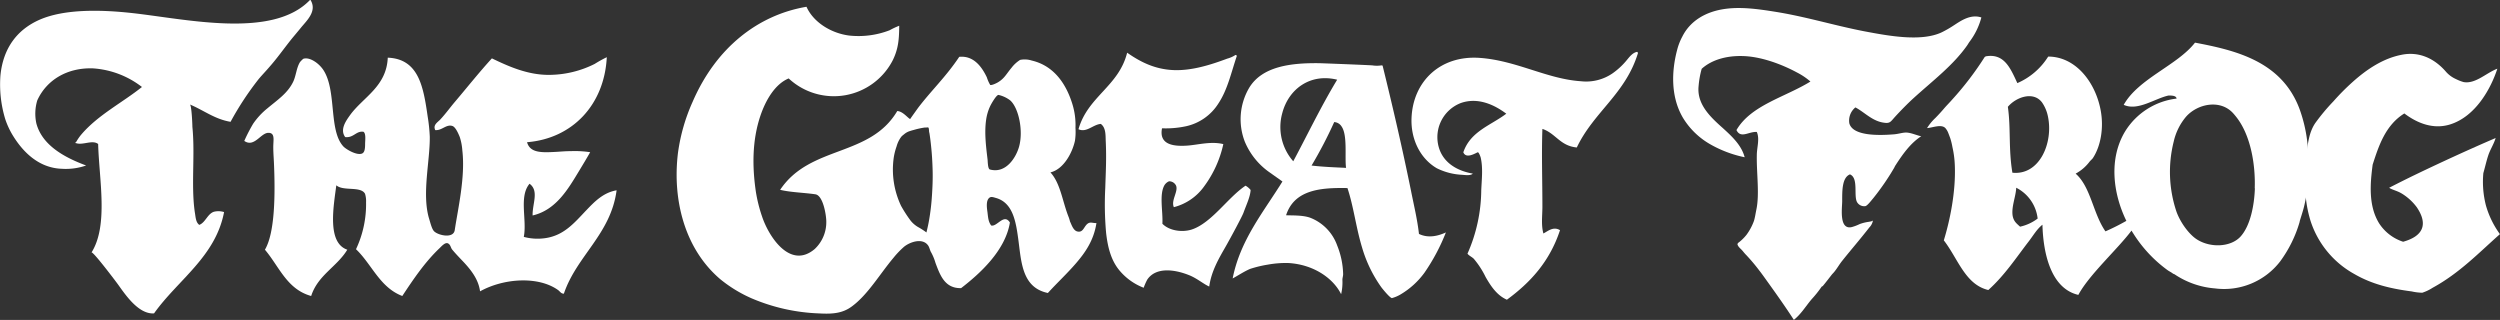 <svg id="Layer_1" data-name="Layer 1" xmlns="http://www.w3.org/2000/svg" xmlns:xlink="http://www.w3.org/1999/xlink" viewBox="0 0 683.14 87.42"><rect x="0" y="0" width="683.14" height="87.42" fill="#333333" stroke="none"/><defs><style>.cls-1{fill:none;}.cls-2{clip-path:url(#clip-path);}.cls-3{fill:#fff;}</style><clipPath id="clip-path" transform="translate(-15)"><rect class="cls-1" width="698" height="114"></rect></clipPath></defs><g class="cls-2"><path class="cls-3" d="M18.65,37.25c2.5,4,6.72,8.64,13.23,8.87a16.8,16.8,0,0,0,6.65-.9c-5.77-2.14-12-5.44-13.6-11.52a12.59,12.59,0,0,1,.25-6.25c2.52-5.59,8.19-9,15.18-8.77a24.45,24.45,0,0,1,13.43,5.09c-5.31,4.26-12,7.62-16.58,13a12.17,12.17,0,0,0-1.34,1.94s-.59.42,0,.43c1.81.58,4.41-1,5.95.21C42.08,49.06,44.66,61.63,40,69c.32-.5,6.86,8.17,7.37,8.9,2.1,2.94,5.58,8,9.72,7.74,6.49-9.15,16.81-15.46,19.14-27.69a5.18,5.18,0,0,0-2.77-.09c-1.76.57-2.31,2.94-4,3.59-.93-.65-1-2.06-1.18-3.17s-.33-2.56-.4-3.82c-.38-6.59.34-13.26-.31-19.81,0-.69-.21-5.89-.68-6.1,3.8,1.59,6.74,4,11.11,4.74a82.11,82.11,0,0,1,7.72-11.73c1-1.18,2-2.2,3-3.38,2-2.26,3.71-4.7,5.73-7.24.8-1,1.91-2.28,2.92-3.54C99,5.46,101.66,2.94,99.85,0L99.7,0C89.48,10.68,66,5.22,51.13,3.57c-8.61-.95-18.46-1.14-25.22,1.78C19.81,8,15.88,13,15.12,20.61a32.58,32.58,0,0,0,1.31,11.93A21.74,21.74,0,0,0,18.65,37.25Z" transform="translate(-15)"></path><path class="cls-3" d="M175.15,57.52c-3.31,3.48-6.15,6.94-11.42,7.59a14.41,14.41,0,0,1-5.6-.38c.92-4.65-1.39-11,1.57-14.52,2.67,1.94.74,5.5.84,8.67,6.4-1.49,9.7-7.22,12.66-12.11,1.05-1.74,2.12-3.5,3.07-5.18A28.16,28.16,0,0,0,171,41.3c-1.78,0-3.31.18-4.67.23-3.51.18-6.53.18-7.31-2.67,12.36-1,21.12-10.18,21.79-23.23a33.71,33.71,0,0,0-3.3,1.83,28,28,0,0,1-12.38,3c-6,.06-11.34-2.41-15.72-4.51-3.49,3.82-6.81,8-10.06,11.83-1.41,1.66-2.54,3.26-4,4.83-.73.8-2.12,1.51-1.41,2.94,1.83.17,3-1.68,4.69-1.12.83.28,1.57,1.94,2,3a15.36,15.36,0,0,1,.71,3.72c.84,7.28-1.22,15.95-2.08,21.74-.36,2.39-4.55,1.43-5.66.29-.64-.69-1-2.33-1.45-3.78-1.83-6.69.35-15.37.29-22a45.11,45.11,0,0,0-.57-5.52c-1.17-8.14-2.43-15.78-10.91-16.12-.34,7.93-6.76,10.79-10.31,15.7-1,1.42-2.88,3.9-1.32,6,2.31.27,3-1.77,5-1.45.67.5.48,2,.44,3.19,0,1.32-.08,2.47-.88,2.77-1.45.54-4.24-1.14-5-1.89-4.16-4.34-1.81-15.25-5.52-20.94-1.28-1.95-3.87-3.67-5.52-3.06a8.76,8.76,0,0,0-.87.88c-1,1.63-1.05,3.67-1.87,5.39-1.51,3.15-4.36,5-7,7.22a19.73,19.73,0,0,0-3.93,4.23,44.6,44.6,0,0,0-2.43,4.71c2.75,1.9,4.53-2.27,6.63-2.21,1.62,0,1.38,1.6,1.32,3-.08,1.61.06,3.21.15,5.09.38,8.54.31,19.2-2.46,23.84,3.88,4.55,6,10.83,12.64,12.65,1.82-5.7,7.07-8,9.87-12.65-5.55-1.89-3.78-11.62-3-17.6,1.89,1.69,6.7.16,7.85,2.33a6.88,6.88,0,0,1,.28,2.33,28.83,28.83,0,0,1-2.75,12.81c4.34,4.14,6.5,10.44,12.65,12.78,3.09-4.68,6.22-9.31,10.21-13.09.46-.44,1.49-1.64,2.24-1.3s.76,1.18,1.16,1.68c1,1.21,2.08,2.31,3.15,3.44,2.14,2.29,4.07,4.83,4.49,8,6.44-3.59,15.89-4.22,21.31-.36.54.38.79,1,1.59,1C172.59,69.88,181.91,64,183.49,52,179.85,52.63,177.5,55.06,175.15,57.52Z" transform="translate(-15)"></path><path class="cls-3" d="M540,37.22c-1-.12-2.77-1-4.19-1-.93,0-2.08.39-3.22.48-4.28.35-11.31.48-12.25-3A4.64,4.64,0,0,1,522,29.35c2.37,1.24,4.41,3.53,7.34,4.1,2.1.4,2.16-.05,3.45-1.49,1.7-1.85,3.52-3.7,5.08-5.12,5.27-4.79,10.77-8.92,14.61-14.35.25-.34.42-.68.65-1a19.16,19.16,0,0,0,3.29-6.72c-3-1-5.73,1-7.53,2.16a29.29,29.29,0,0,1-3.28,1.89c-5.6,2.65-14.48,1-21.29-.29-8.41-1.64-15.89-4-24.45-5.35-4.33-.69-8.94-1.33-13.23-.78-5.79.74-9.86,3.5-11.9,7.53a16.06,16.06,0,0,0-1.47,3.78c-1.53,5.84-1.66,12.42,1.26,17.86.15.27.29.54.46.8a20.71,20.71,0,0,0,7.25,7,31.88,31.88,0,0,0,9.5,3.6c-.85-3.27-3.48-5.71-6-8-3.38-3-7.1-6.5-6.59-11.43a24.5,24.5,0,0,1,.78-4.5,2.5,2.5,0,0,1,.08-.25c2.87-2.58,6.95-3.52,10.72-3.48,5.32,0,11.26,2.31,15.29,4.49a18,18,0,0,1,3.69,2.48c-6.9,4.28-16.22,6.42-20.21,13.26,1.17,2.43,3.4.35,5.56.52.84,1.91,0,4.24,0,6.38-.09,4.91.77,10.53-.11,14.77-.23,1.11-.38,2.21-.67,3.15a15.1,15.1,0,0,1-2.05,3.82A12.52,12.52,0,0,1,490.44,66c-.31.27-.59.35-.67.75.17.73.94,1.24,1.37,1.76s.69.84,1.07,1.22a51.18,51.18,0,0,1,3.52,4.18c.68.86,1.35,1.82,2,2.72,2.47,3.44,5.06,7.07,7.45,10.77,2-1.58,3.27-3.78,4.91-5.69a29.36,29.36,0,0,0,2.63-3.29c.1-.17.29-.17.4-.3.83-1,1.67-2.1,2.37-3,.21-.27.46-.5.67-.75.84-1,1.45-2.14,2.24-3.11,2.44-3.06,5-6,7.4-9.1a3.52,3.52,0,0,0,1-2c0,.34-1.26.46-1.47.5a11.45,11.45,0,0,0-2.16.57,12.29,12.29,0,0,1-2.16.82c-3.49.82-2.65-5.06-2.62-7V55c0-2.81-.07-6.47,2.12-7.35,2.45,1,.9,6,2,7.68a2.26,2.26,0,0,0,2.2,1c.55-.11,1.54-1.43,2.13-2.12A67.57,67.57,0,0,0,532.51,46c.17-.27.25-.51.38-.72C534.88,42.2,537,39.16,540,37.22Z" transform="translate(-15)"></path><path class="cls-3" d="M462.44,14.33c0-.08,0-.17-.13-.15-1.19.22-2.08,1.41-2.7,2.15A19.67,19.67,0,0,1,455.7,20,12.73,12.73,0,0,1,447,22.2c-9.28-.61-17.59-5.66-27.63-6.38-10.83-.78-18.28,6.47-18.66,16.45-.23,5.9,2.47,11.12,6.9,13.7a17.24,17.24,0,0,0,6.85,1.79c1,.08,2.37.29,3-.32-4.51-.79-7.68-3-9-6.31a10,10,0,0,1,5.78-13c4.72-1.62,9.21.57,12.36,2.94-4.2,3.19-9.78,4.78-11.74,10.55.72,1.72,2.84.51,3.91,0,.31-.16.8,1.26.84,1.43.67,2.9.27,6.06.15,9A43.48,43.48,0,0,1,416,69.31c.34.52,1.22.9,1.72,1.4a23.67,23.67,0,0,1,3.24,5c1.46,2.54,3.1,5,5.81,6.19,6.3-4.62,11.67-10.35,14.51-19-1.83-1.13-3.36.31-4.54.9-.63-2.29-.29-4.72-.27-7.17,0-7.45-.25-14.48,0-21.41,3.67,1.24,4.8,4.64,9.4,5.08,4.62-9.72,13.35-14.65,16.73-25.85C462.56,14.39,462.56,14.31,462.44,14.33Z" transform="translate(-15)"></path><path class="cls-3" d="M402.74,63.92c-.45-4-1.39-7.83-2.15-11.67-2.39-11.75-5-23-7.79-34.33l-.27-.06a8.29,8.29,0,0,1-2.58,0c-4.58-.24-14.21-.59-14.32-.59-7.77-.11-15.8.8-19.35,6.84a16.94,16.94,0,0,0-1.11,14.65,19.28,19.28,0,0,0,6.88,8.43c.29.21,3.38,2.39,3.38,2.41-5.18,8.36-11.55,16-13.6,26.49,1.59-.87,3.1-1.89,4.76-2.61a32.23,32.23,0,0,1,4.85-1.17,27.83,27.83,0,0,1,5.54-.44c6.76.36,12.24,4,14.49,8.52a14.3,14.3,0,0,0,.35-3.93c0-.52.2-1,.2-1.53a22.1,22.1,0,0,0-1.62-7.83A12.69,12.69,0,0,0,373,59.49c-2.08-.74-5-.59-6.57-.67,2.28-7.07,9.63-7.56,16.77-7.43,1.72,5.18,2.31,10.7,4,16.26a36,36,0,0,0,5.23,10.81c.44.59,2.3,2.87,2.91,3a9.5,9.5,0,0,0,2.56-1.12,21.76,21.76,0,0,0,6.35-5.83,54.12,54.12,0,0,0,5.85-11C407.94,64.5,405.27,65.15,402.74,63.92ZM368.39,44.07a14.18,14.18,0,0,1-3-13.16c1.77-6.72,7.77-10.93,15-9.13C376.05,28.92,371.9,37.54,368.39,44.07Zm5,1.17a117.65,117.65,0,0,0,6.19-11.88,2.53,2.53,0,0,1,2,1.18c1.7,2.39.83,8.43,1.24,11.33C379.77,45.72,376.68,45.62,373.41,45.24Z" transform="translate(-15)"></path><path class="cls-3" d="M645.66,40.75a39.65,39.65,0,0,0-2.27-10.89c-4.87-13.18-17.61-16.12-28.59-18.21-4.8,6.19-15.47,9.82-19.48,17,3.84,1.77,8.52-1.76,12.26-2.55.74,0,2.12,0,2.18.84a19.19,19.19,0,0,0-14.08,9c-4.45,7.41-3.34,16.83.36,24.41,0,0,0,0,0,0a62,62,0,0,1-5.71,2.87c-3.4-4.86-4-12.14-8.15-15.77a11.81,11.81,0,0,0,3.8-3.26c.27-.35.69-.67.92-1,2.15-3.28,3-8.23,2.14-12.95-1.4-7.72-6.82-14.77-14.36-14.78a18.67,18.67,0,0,1-8.43,7.25c-1.89-4.08-3.57-8.15-8.55-7.33a1.28,1.28,0,0,0-.38.21,84.45,84.45,0,0,1-8.9,11.65c-.65.75-1.36,1.45-2,2.18-.84,1-1.68,1.91-2.56,2.81A13.59,13.59,0,0,0,541.58,35c1.53-.1,3.89-1.15,5,0a4.42,4.42,0,0,1,.73,1.17c.21.51.42,1.09.61,1.6a17.66,17.66,0,0,1,.59,2.41,26.64,26.64,0,0,1,.65,4.87c.32,7.32-1.34,15.21-3,20.63,3.88,5,5.84,12.08,12.16,13.57,4.46-4,7.64-8.87,11.1-13.36,1.17-1.51,2.14-3.25,3.69-4.49.21,8,2.38,17.46,9.81,19.18,2.94-5.5,10.7-12.47,14.53-17.57.14.23.27.46.42.68a36.25,36.25,0,0,0,9.4,10.11c.5.36,1.07.61,1.47.94.17.13.33.11.52.25a23.06,23.06,0,0,0,11,3.82,19.35,19.35,0,0,0,17.81-7.38A34.32,34.32,0,0,0,643.4,60.6s0-.08,0-.12c.4-1.33.86-2.69,1.19-4a41.5,41.5,0,0,0,.87-4.79,9.31,9.31,0,0,0,0-1C645.52,47.34,646.36,45,645.66,40.75ZM567,61.94c-1-.9-1.68-1.42-2-2.81-.48-2.5.88-5.48.94-7.83a10.78,10.78,0,0,1,5.86,8.42A12.25,12.25,0,0,1,567,61.94Zm-2.1-14.75c-1.09-6.46-.4-12.13-1.24-18,2.23-2.66,7-4.36,9.35-1.18a10.28,10.28,0,0,1,1.61,3.86C576.11,39,572.34,48,564.86,47.19Zm66.26,4.28c-.15,4.39-1.16,10.22-4,13.26-2.72,2.84-8.12,3-11.73.76-2.14-1.3-4.56-4.55-5.67-7.57a34,34,0,0,1-.78-19.23,15.9,15.9,0,0,1,3.39-6.82c3.19-3.58,9.42-4.78,12.89-.88.23.25.44.51.66.78C630.19,37,631.34,45.47,631.12,51.47Z" transform="translate(-15)"></path><path class="cls-3" d="M597.57,59.64h0S597.59,59.64,597.57,59.64Z" transform="translate(-15)"></path><path class="cls-3" d="M645,53a32.78,32.78,0,0,0,1.36,7.33,25.57,25.57,0,0,0,12,14.56c4.77,2.77,9.93,4,15.64,4.74a14.34,14.34,0,0,0,2.9.36,12.2,12.2,0,0,0,2.84-1.36c7.34-4,12.7-9.64,18.38-14.65a24.86,24.86,0,0,1-3.84-7.89,25.92,25.92,0,0,1-.69-8.79c.48-1.66.82-3.28,1.36-4.89s1.5-3,2-4.7c-7.22,3.1-15.3,6.82-22,10.05-2.33,1.13-4.62,2.27-7.1,3.55.84.56,2.14.81,3.34,1.51a14.47,14.47,0,0,1,4.2,3.8c1,1.48,2,3.46,1.56,5.35-.57,2.37-3.18,3.5-5.28,4.09a12.36,12.36,0,0,1-6.54-5C662.1,56.19,662.69,50,663.34,45,665,39.83,666.85,34.2,672,31c3.55,2.69,7.94,4.43,12.51,3,6.91-2.16,11.09-9.67,12.91-15.23-3,1.11-6,4.26-9.26,3.65a11.77,11.77,0,0,1-2.07-.82,7.9,7.9,0,0,1-2.84-2.14C680,15.78,675.77,14,671.11,15c-5,1-9.45,4-13.23,7.39a62.88,62.88,0,0,0-5.27,5.31,55,55,0,0,0-5,6c-1.72,2.62-2,5.71-2.37,8.77A48.54,48.54,0,0,0,645,53Z" transform="translate(-15)"></path><path class="cls-3" d="M356.74,51.91a4.77,4.77,0,0,0-1.39-1.17c-2.33,1.55-4.59,4-7,6.4s-5,4.72-7.77,5.6c-2.58.8-6.08.32-7.95-1.6.19-3.35-.9-7.91.54-10.49a2.69,2.69,0,0,1,1.28-1.11,2.08,2.08,0,0,1,1.94,1.24c.58,1.62-1.45,4-.63,5.83a14.65,14.65,0,0,0,8.37-5.81,30.22,30.22,0,0,0,5.15-11.42c-3.32-.83-6.89.19-9.75.4-3.8.28-7.89-.19-7-4.72a26.64,26.64,0,0,0,6.55-.56,14,14,0,0,0,8.82-6.17c2.58-3.88,3.51-8.48,5.1-13.12-.17,0-.17-.21-.4-.19a7.66,7.66,0,0,1-2.24,1c-4.31,1.61-9.64,3.36-14.76,3.13-5-.23-8.92-2.17-12.6-4.75-2.3,9.22-10.74,11.92-13.3,20.92,2.24,1,3.94-1.28,6.1-1.46,1.43,1.05,1.28,3.12,1.35,4.68.23,4.78,0,8.6-.13,12.81a87.12,87.12,0,0,0,.23,12.28c.48,4.28,1.47,7.68,3.7,10.33a16.11,16.11,0,0,0,6.57,4.67,15.22,15.22,0,0,1,1-2.26c2.31-3.36,7.23-2.85,11.41-1.18,2.16.86,3.92,2.41,5.5,3.11.58-4.2,2.62-7.66,4.36-10.7,1.58-2.75,4.77-8.73,5-9.47C355.63,55.82,356.63,53.8,356.74,51.91Z" transform="translate(-15)"></path><path class="cls-3" d="M312.38,61c-1.22.71-1.28,2.66-3,2.25-1.17-.28-1.64-2.08-2-2.73,0-.08-.24-.9-.34-1.14-1.74-4.32-2.22-9.23-5-12.27,3.65-.88,6-5.43,6.7-8.65a16.39,16.39,0,0,0,.14-3.5,19.37,19.37,0,0,0-.88-6.63c-1.53-4.89-4.64-10.28-11.08-11.79a6.31,6.31,0,0,0-3.17-.17,8.9,8.9,0,0,0-2.35,2.16c-1.37,1.62-1.91,2.88-3.67,3.94-.66.4-1.83.89-2.15.74a9.92,9.92,0,0,1-.92-2.08c-1.32-2.77-3.55-6-7.54-5.6-3.63,5.46-7.74,9.3-11.29,14-.71,1-1.39,1.93-2.08,2.93-.06.09-.06.09-.17,0-.67-.4-1.95-2.05-3.4-2.12-7.49,12.68-23.8,9.26-32,21.53,2.9.7,6.46.76,9.61,1.22,2.17.3,3,5.84,3,7.41a10.05,10.05,0,0,1-3.17,7.55c-6.73,5.69-12.61-3.46-14.42-9a40.43,40.43,0,0,1-1.65-6.63c-1-6.8-1.05-14,1.23-20.77,1.45-4.3,4-8.67,7.73-10.22a18.1,18.1,0,0,0,28.46-5c1.6-3.27,1.71-6,1.75-9.4a22.18,22.18,0,0,0-2.63,1.24,23.66,23.66,0,0,1-11,1.45c-4.93-.61-9.82-3.61-11.71-7.87-13.2,2.24-24.69,11.1-31.13,26a50.33,50.33,0,0,0-4,14c-1.51,12.49,1.68,26,11.54,34.42a37.06,37.06,0,0,0,8.61,5.26,51.6,51.6,0,0,0,18.39,4.11c3.63.21,6.45,0,9-1.92,4.36-3.2,7.59-8.8,11.42-13.35A24.55,24.55,0,0,1,262,67.46c1.64-1.36,5.12-2.56,6.63-.36.4.59.46,1.31.84,1.91a14,14,0,0,1,1.16,2.84c1.24,3.29,2.52,7,7,6.88,5.12-3.94,12.09-10.26,13.33-17.92-1.6-2.62-3.55,1.28-5.12.8-.74-1-.82-2-1-3.57-.13-1-.55-3.33.61-4.07.5-.32,1.21,0,1.86.17,4.41,1.36,5.27,6.29,5.91,11,.86,6.15.9,13.43,8.12,14.92,2.52-2.77,5.25-5.29,7.72-8.16s4.83-6.21,5.55-10.95C313.62,61,313.12,60.62,312.38,61Zm-42.72-7.53a60.82,60.82,0,0,1-.8,6.76c-.19,1.11-.44,2.2-.71,3.29a18.7,18.7,0,0,0-2.27-1.47,7.35,7.35,0,0,1-2.08-1.8,36.67,36.67,0,0,1-2.58-4,23.17,23.17,0,0,1-2-13.18A16.87,16.87,0,0,1,260,40a7.74,7.74,0,0,1,1.31-2.67,5.19,5.19,0,0,1,.71-.61,4.34,4.34,0,0,1,1.36-.82c.46-.16.91-.29,1.37-.41a20.32,20.32,0,0,1,2.94-.64l.33,0c.19,0,.65-.12.74.11a4.28,4.28,0,0,1,.1.73c0,.27.07.53.13.8.17,1.09.31,2.18.42,3.29.25,2.27.38,4.54.44,6.84S269.81,51.2,269.66,53.51ZM293.49,40c-.82,3-3.59,7.53-8,6.31-.59-.17-.57-2.28-.63-2.71-.42-3.52-.9-7.3-.4-10.82A13,13,0,0,1,285.57,29c.19-.42,1.75-3.25,2.33-3.05a8.27,8.27,0,0,1,3.17,1.5C293.36,29.52,294.66,35.69,293.49,40Z" transform="translate(-15)"></path></g></svg>